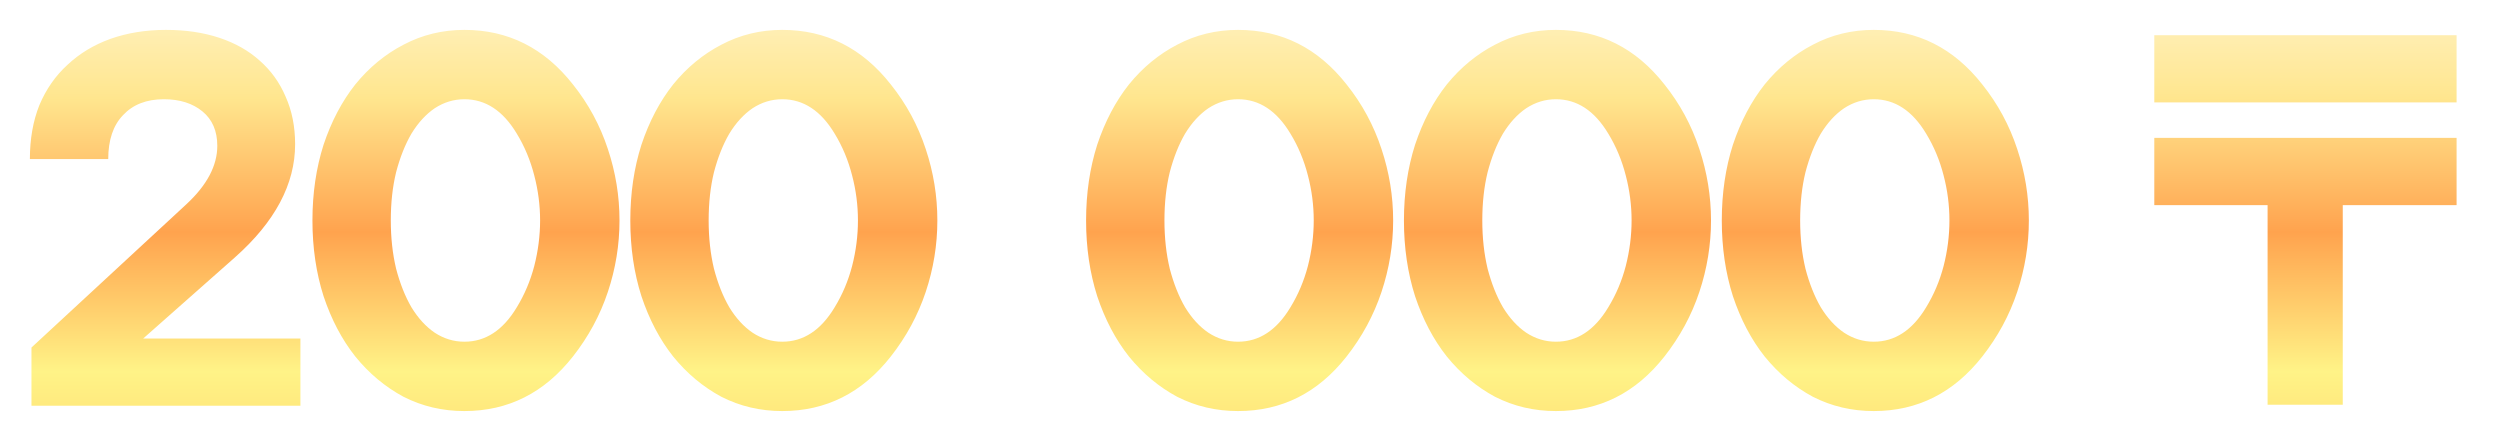 <svg width="170" height="30" viewBox="0 0 170 30" fill="none" xmlns="http://www.w3.org/2000/svg">
<g filter="url(#filter0_d_64_39825)">
<path d="M9.736 22.004H20.428V26.576H2.14L2.14 22.616L12.688 12.86C14.08 11.564 14.776 10.244 14.776 8.9C14.776 7.892 14.44 7.112 13.768 6.56C13.096 6.008 12.22 5.732 11.14 5.732C9.964 5.732 9.04 6.092 8.368 6.812C7.696 7.508 7.36 8.504 7.36 9.8H2.032C2.032 8.432 2.248 7.208 2.68 6.128C3.136 5.048 3.772 4.136 4.588 3.392C5.404 2.624 6.376 2.036 7.504 1.628C8.656 1.22 9.916 1.016 11.284 1.016C12.628 1.016 13.84 1.196 14.92 1.556C16 1.916 16.912 2.432 17.656 3.104C18.424 3.776 19.012 4.592 19.42 5.552C19.852 6.512 20.068 7.592 20.068 8.792C20.068 11.504 18.7 14.072 15.964 16.496L9.736 22.004ZM38.958 23.228C37.014 25.7 34.554 26.936 31.578 26.936C30.09 26.936 28.71 26.612 27.438 25.964C26.19 25.292 25.098 24.38 24.162 23.228C23.25 22.076 22.53 20.708 22.002 19.124C21.498 17.54 21.246 15.824 21.246 13.976C21.246 12.128 21.498 10.412 22.002 8.828C22.53 7.244 23.25 5.876 24.162 4.724C25.098 3.572 26.19 2.672 27.438 2.024C28.71 1.352 30.09 1.016 31.578 1.016C34.554 1.016 37.014 2.252 38.958 4.724C40.014 6.044 40.806 7.508 41.334 9.116C41.862 10.7 42.126 12.32 42.126 13.976C42.126 15.632 41.862 17.252 41.334 18.836C40.806 20.42 40.014 21.884 38.958 23.228ZM35.142 8.072C34.206 6.512 33.019 5.732 31.578 5.732C30.858 5.732 30.186 5.936 29.562 6.344C28.962 6.752 28.434 7.328 27.978 8.072C27.546 8.816 27.198 9.692 26.934 10.7C26.694 11.684 26.574 12.776 26.574 13.976C26.574 15.152 26.694 16.244 26.934 17.252C27.198 18.26 27.546 19.136 27.978 19.88C28.434 20.624 28.962 21.2 29.562 21.608C30.186 22.016 30.858 22.22 31.578 22.22C33.019 22.22 34.206 21.44 35.142 19.88C35.67 19.016 36.066 18.08 36.33 17.072C36.594 16.04 36.727 15.008 36.727 13.976C36.727 12.944 36.594 11.924 36.33 10.916C36.066 9.884 35.67 8.936 35.142 8.072ZM60.572 23.228C58.629 25.7 56.169 26.936 53.193 26.936C51.705 26.936 50.325 26.612 49.053 25.964C47.804 25.292 46.712 24.38 45.776 23.228C44.864 22.076 44.145 20.708 43.617 19.124C43.112 17.54 42.861 15.824 42.861 13.976C42.861 12.128 43.112 10.412 43.617 8.828C44.145 7.244 44.864 5.876 45.776 4.724C46.712 3.572 47.804 2.672 49.053 2.024C50.325 1.352 51.705 1.016 53.193 1.016C56.169 1.016 58.629 2.252 60.572 4.724C61.629 6.044 62.42 7.508 62.949 9.116C63.477 10.7 63.74 12.32 63.74 13.976C63.74 15.632 63.477 17.252 62.949 18.836C62.42 20.42 61.629 21.884 60.572 23.228ZM56.757 8.072C55.821 6.512 54.633 5.732 53.193 5.732C52.472 5.732 51.8 5.936 51.176 6.344C50.577 6.752 50.048 7.328 49.593 8.072C49.16 8.816 48.812 9.692 48.548 10.7C48.309 11.684 48.188 12.776 48.188 13.976C48.188 15.152 48.309 16.244 48.548 17.252C48.812 18.26 49.16 19.136 49.593 19.88C50.048 20.624 50.577 21.2 51.176 21.608C51.8 22.016 52.472 22.22 53.193 22.22C54.633 22.22 55.821 21.44 56.757 19.88C57.285 19.016 57.681 18.08 57.944 17.072C58.209 16.04 58.34 15.008 58.34 13.976C58.34 12.944 58.209 11.924 57.944 10.916C57.681 9.884 57.285 8.936 56.757 8.072ZM91.566 23.228C89.622 25.7 87.162 26.936 84.186 26.936C82.698 26.936 81.318 26.612 80.046 25.964C78.798 25.292 77.706 24.38 76.77 23.228C75.858 22.076 75.138 20.708 74.61 19.124C74.106 17.54 73.854 15.824 73.854 13.976C73.854 12.128 74.106 10.412 74.61 8.828C75.138 7.244 75.858 5.876 76.77 4.724C77.706 3.572 78.798 2.672 80.046 2.024C81.318 1.352 82.698 1.016 84.186 1.016C87.162 1.016 89.622 2.252 91.566 4.724C92.622 6.044 93.414 7.508 93.942 9.116C94.47 10.7 94.734 12.32 94.734 13.976C94.734 15.632 94.47 17.252 93.942 18.836C93.414 20.42 92.622 21.884 91.566 23.228ZM87.75 8.072C86.814 6.512 85.626 5.732 84.186 5.732C83.466 5.732 82.794 5.936 82.17 6.344C81.57 6.752 81.042 7.328 80.586 8.072C80.154 8.816 79.806 9.692 79.542 10.7C79.302 11.684 79.182 12.776 79.182 13.976C79.182 15.152 79.302 16.244 79.542 17.252C79.806 18.26 80.154 19.136 80.586 19.88C81.042 20.624 81.57 21.2 82.17 21.608C82.794 22.016 83.466 22.22 84.186 22.22C85.626 22.22 86.814 21.44 87.75 19.88C88.278 19.016 88.674 18.08 88.938 17.072C89.202 16.04 89.334 15.008 89.334 13.976C89.334 12.944 89.202 11.924 88.938 10.916C88.674 9.884 88.278 8.936 87.75 8.072ZM113.18 23.228C111.236 25.7 108.776 26.936 105.8 26.936C104.312 26.936 102.932 26.612 101.66 25.964C100.412 25.292 99.32 24.38 98.384 23.228C97.472 22.076 96.752 20.708 96.224 19.124C95.72 17.54 95.468 15.824 95.468 13.976C95.468 12.128 95.72 10.412 96.224 8.828C96.752 7.244 97.472 5.876 98.384 4.724C99.32 3.572 100.412 2.672 101.66 2.024C102.932 1.352 104.312 1.016 105.8 1.016C108.776 1.016 111.236 2.252 113.18 4.724C114.236 6.044 115.028 7.508 115.556 9.116C116.084 10.7 116.348 12.32 116.348 13.976C116.348 15.632 116.084 17.252 115.556 18.836C115.028 20.42 114.236 21.884 113.18 23.228ZM109.364 8.072C108.428 6.512 107.24 5.732 105.8 5.732C105.08 5.732 104.408 5.936 103.784 6.344C103.184 6.752 102.656 7.328 102.2 8.072C101.768 8.816 101.42 9.692 101.156 10.7C100.916 11.684 100.796 12.776 100.796 13.976C100.796 15.152 100.916 16.244 101.156 17.252C101.42 18.26 101.768 19.136 102.2 19.88C102.656 20.624 103.184 21.2 103.784 21.608C104.408 22.016 105.08 22.22 105.8 22.22C107.24 22.22 108.428 21.44 109.364 19.88C109.892 19.016 110.288 18.08 110.552 17.072C110.816 16.04 110.948 15.008 110.948 13.976C110.948 12.944 110.816 11.924 110.552 10.916C110.288 9.884 109.892 8.936 109.364 8.072ZM134.794 23.228C132.85 25.7 130.39 26.936 127.414 26.936C125.926 26.936 124.546 26.612 123.274 25.964C122.026 25.292 120.934 24.38 119.998 23.228C119.086 22.076 118.366 20.708 117.838 19.124C117.334 17.54 117.082 15.824 117.082 13.976C117.082 12.128 117.334 10.412 117.838 8.828C118.366 7.244 119.086 5.876 119.998 4.724C120.934 3.572 122.026 2.672 123.274 2.024C124.546 1.352 125.926 1.016 127.414 1.016C130.39 1.016 132.85 2.252 134.794 4.724C135.85 6.044 136.642 7.508 137.17 9.116C137.698 10.7 137.962 12.32 137.962 13.976C137.962 15.632 137.698 17.252 137.17 18.836C136.642 20.42 135.85 21.884 134.794 23.228ZM130.978 8.072C130.042 6.512 128.854 5.732 127.414 5.732C126.694 5.732 126.022 5.936 125.398 6.344C124.798 6.752 124.27 7.328 123.814 8.072C123.382 8.816 123.034 9.692 122.77 10.7C122.53 11.684 122.41 12.776 122.41 13.976C122.41 15.152 122.53 16.244 122.77 17.252C123.034 18.26 123.382 19.136 123.814 19.88C124.27 20.624 124.798 21.2 125.398 21.608C126.022 22.016 126.694 22.22 127.414 22.22C128.854 22.22 130.042 21.44 130.978 19.88C131.506 19.016 131.902 18.08 132.166 17.072C132.43 16.04 132.562 15.008 132.562 13.976C132.562 12.944 132.43 11.924 132.166 10.916C131.902 9.884 131.506 8.936 130.978 8.072ZM167.048 12.932L159.308 12.932V26.504H154.196V12.932H146.492V8.36L167.048 8.36V12.932ZM167.048 1.376V5.948L146.492 5.948V1.376L167.048 1.376Z" fill="url(#paint0_linear_64_39825)"/>
</g>
<defs>
<filter id="filter0_d_64_39825" x="-2.36034e-05" y="-1.18017e-05" width="169.08" height="29.985" filterUnits="userSpaceOnUse" color-interpolation-filters="sRGB">
<feFlood flood-opacity="0" result="BackgroundImageFix"/>
<feColorMatrix in="SourceAlpha" type="matrix" values="0 0 0 0 0 0 0 0 0 0 0 0 0 0 0 0 0 0 127 0" result="hardAlpha"/>
<feOffset dy="1.016"/>
<feGaussianBlur stdDeviation="1.016"/>
<feComposite in2="hardAlpha" operator="out"/>
<feColorMatrix type="matrix" values="0 0 0 0 0 0 0 0 0 0 0 0 0 0 0 0 0 0 0.25 0"/>
<feBlend mode="normal" in2="BackgroundImageFix" result="effect1_dropShadow_64_39825"/>
<feBlend mode="normal" in="SourceGraphic" in2="effect1_dropShadow_64_39825" result="shape"/>
</filter>
<linearGradient id="paint0_linear_64_39825" x1="84.048" y1="-41.645" x2="84.048" y2="76.651" gradientUnits="userSpaceOnUse">
<stop offset="0.333" stop-color="#FFF4CD"/>
<stop offset="0.4" stop-color="#FFE68E"/>
<stop offset="0.477" stop-color="#FFA34E"/>
<stop offset="0.557" stop-color="#FFF387"/>
<stop offset="0.726" stop-color="#FFA841"/>
</linearGradient>
</defs>
</svg>
